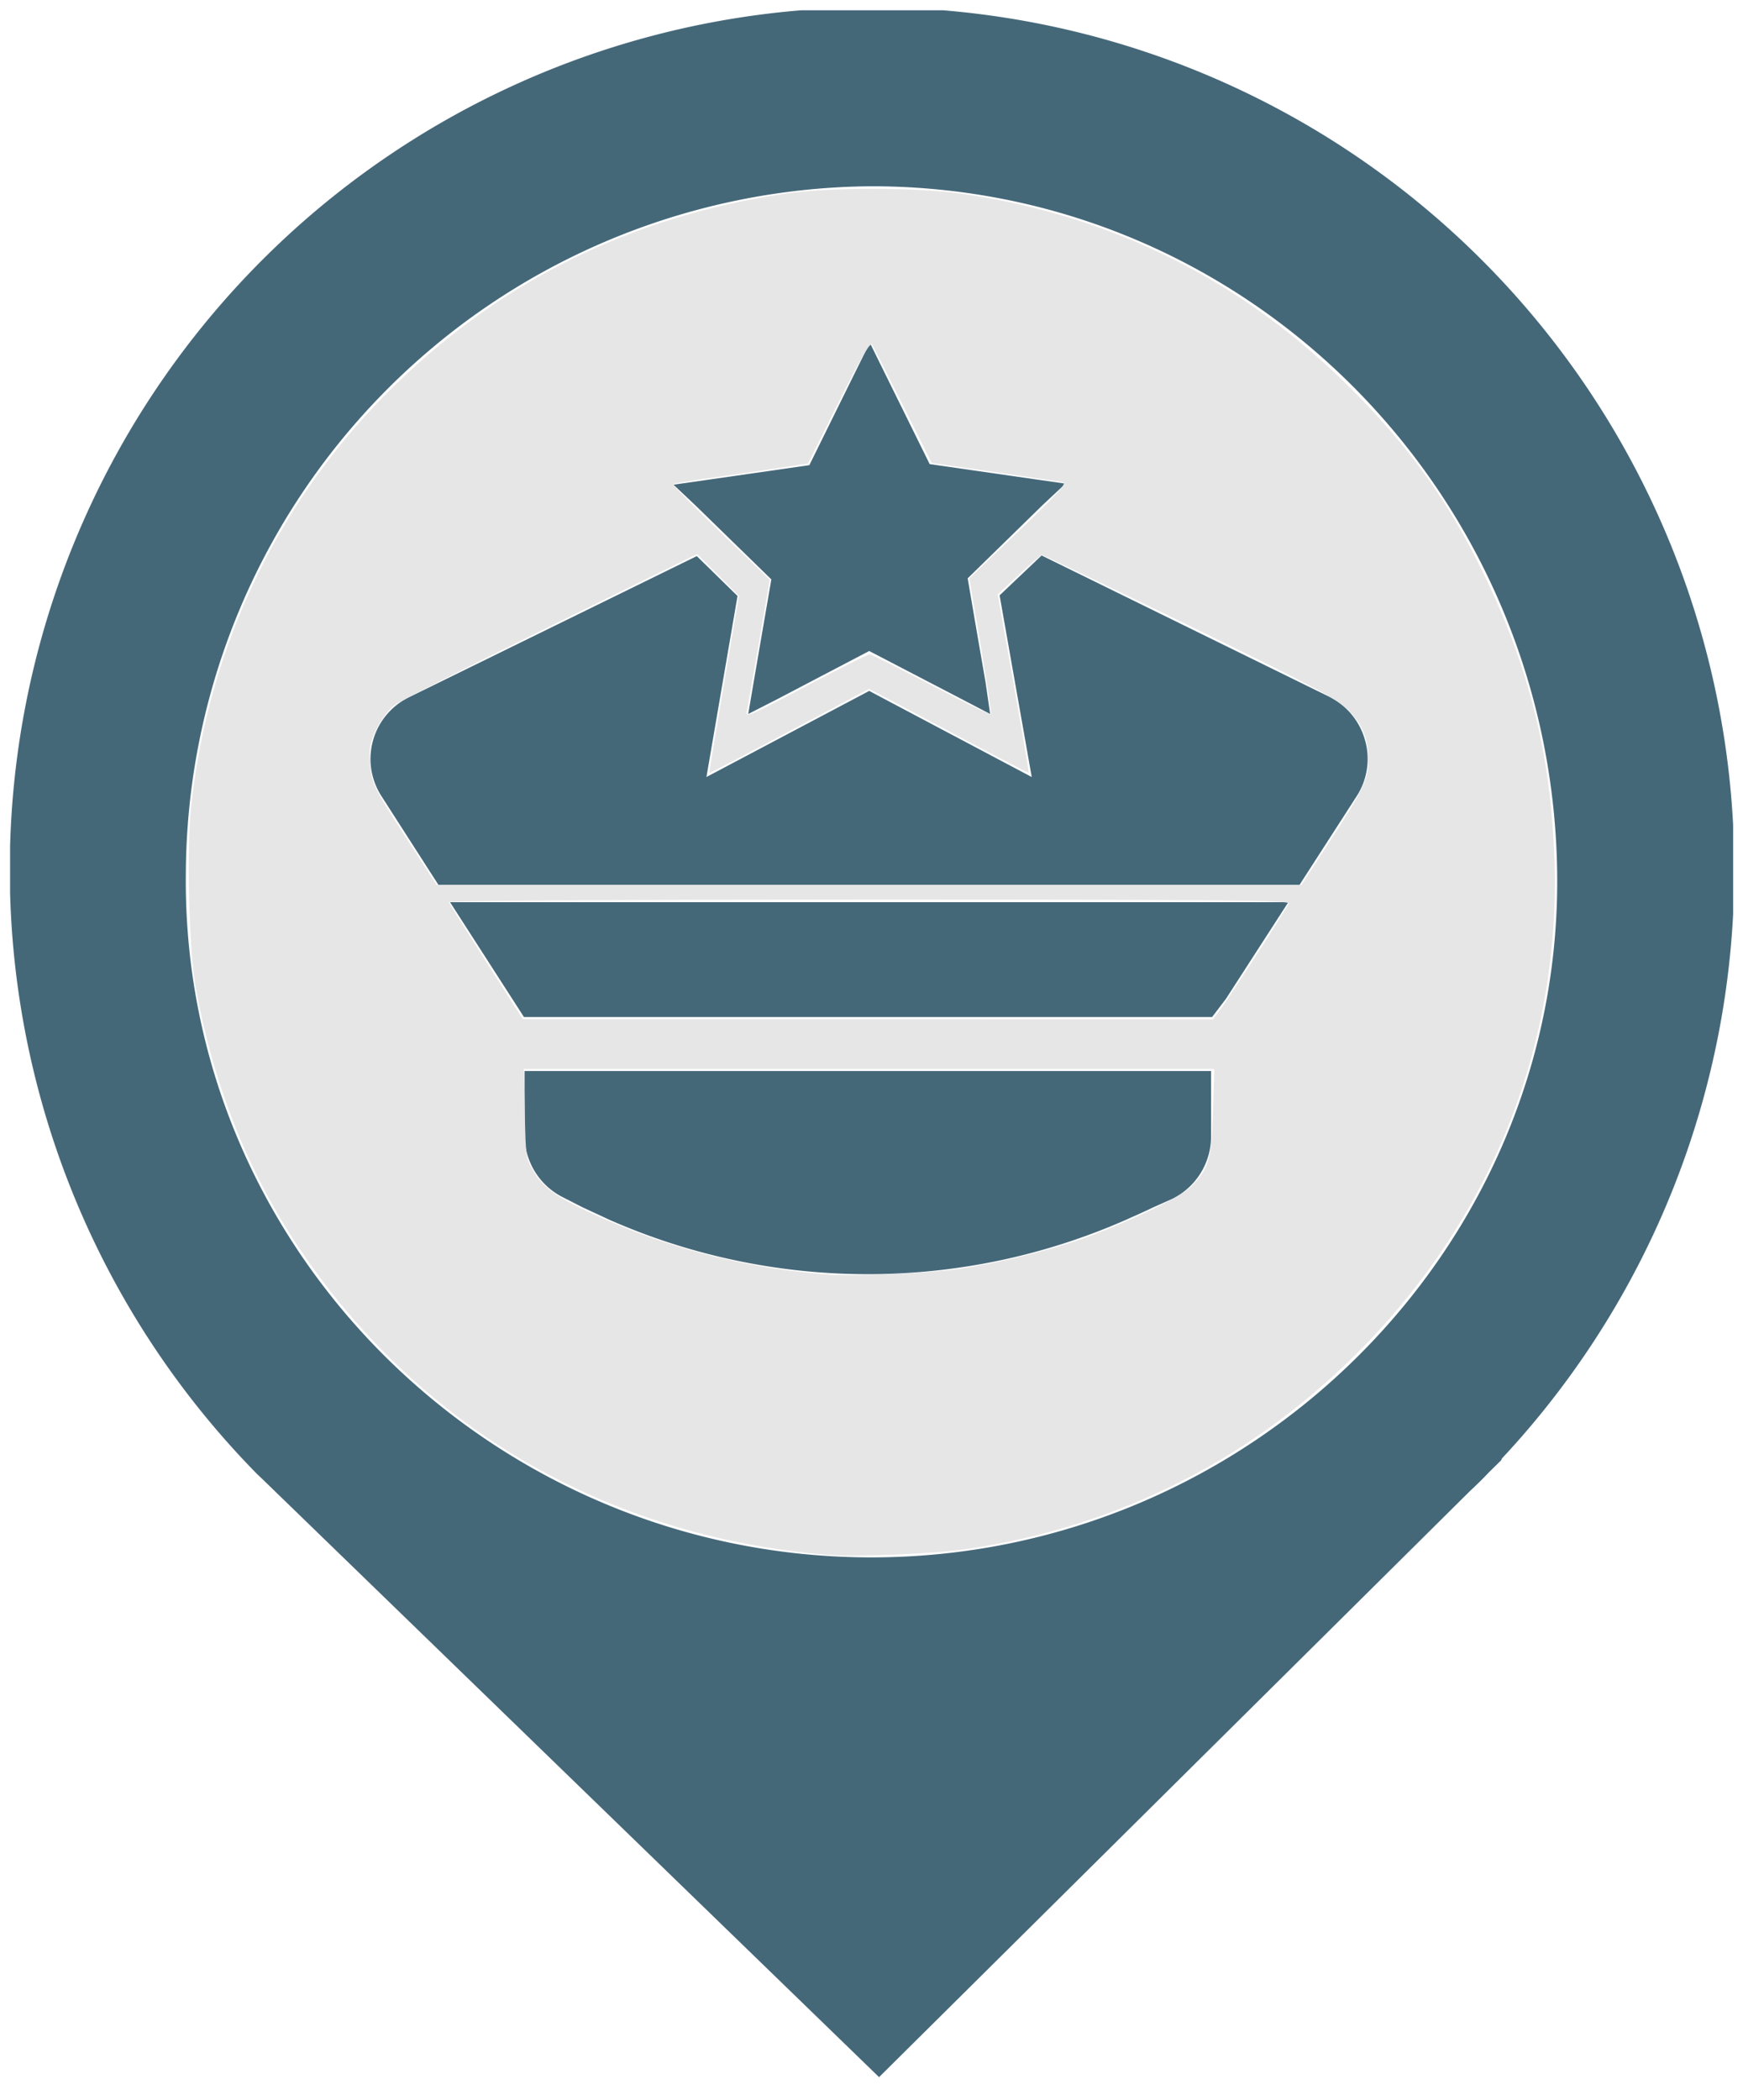 <svg id="Ebene_1" data-name="Ebene 1" xmlns="http://www.w3.org/2000/svg" xmlns:xlink="http://www.w3.org/1999/xlink" width="83" height="100" viewBox="0 0 83 100">
  <defs>
    <style>
      .cls-1 {
        fill: none;
      }

      .cls-2 {
        fill: #456879;
      }

      .cls-3 {
        clip-path: url(#clip-path);
      }

      .cls-4 {
        clip-path: url(#clip-path-2);
      }
    </style>
    <clipPath id="clip-path">
      <rect class="cls-1" x="30.5" y="14.61" width="21.79" height="20.72"/>
    </clipPath>
    <clipPath id="clip-path-2">
      <rect class="cls-1" x="0.48" y="0.49" width="82.05" height="99.02"/>
    </clipPath>
  </defs>
  <g>
    <g>
      <polygon class="cls-2" points="57.72 48.43 24.95 48.43 21.43 42.96 61.35 42.96 58.38 47.56 57.72 48.43"/>
      <path class="cls-2" d="M54.92,57.49c-.43.21-.87.4-1.29.59a30.5,30.5,0,0,1-24.62,0l-1.29-.6L26.78,57a3.31,3.31,0,0,1-1.8-3V51H57.67v3.07a3.32,3.32,0,0,1-1.81,3Z"/>
    </g>
    <path class="cls-2" d="M65,35.24a3.29,3.29,0,0,0-1.72-2.07L49.6,26.45l-2,1.9L49.13,37,41.39,32.9,33.64,37l1.48-8.62-1.94-1.9-13.7,6.72a3.27,3.27,0,0,0-1.31,4.72l2.71,4.22h41l2.72-4.22A3.27,3.27,0,0,0,65,35.24Z"/>
    <g class="cls-3">
      <path class="cls-2" d="M42.05,17.6l2.22,4.5,5,.72,1.47.21-1.07,1-3.59,3.51c.28,1.64.56,3.29.85,4.94L47.15,34l-1.32-.69L41.39,31,37,33.3,35.63,34l.25-1.47c.28-1.65.57-3.3.85-4.94l-3.6-3.51-1.06-1,1.47-.21,5-.72,2.22-4.5.66-1.33Z"/>
    </g>
  </g>
  <g class="cls-4">
    <path class="cls-2" d="M71.52,69.45a41.06,41.06,0,1,0-59.29.73v0l.19.18.28.27L41.86,98.91,70,71c.31-.29.61-.58.9-.89l.58-.57ZM41.5,8.87c18,0,32.4,14.68,32.65,32.65S59.5,74.16,41.5,74.16,8.61,59.52,8.85,41.52A32.87,32.87,0,0,1,41.5,8.87Z"/>
  </g>
  <path
    style="fill:#e6e6e6;stroke-width:0.139"
    d="M 39.499,74.046 C 28.825,73.204 19.721,67.849 13.986,59.04 11.69,55.513 10.121,51.47 9.317,47.01 8.997,45.23 8.88,40.417 9.107,38.346 9.954,30.623 13.36,23.62 18.864,18.282 c 5.12,-4.965 11.174,-7.939 18.41,-9.046 2.145,-0.328 6.406,-0.327 8.623,0.002 7.176,1.065 13.323,4.154 18.429,9.259 2.796,2.796 4.659,5.395 6.329,8.832 2.172,4.47 3.204,8.649 3.367,13.639 0.283,8.628 -2.889,16.753 -9.001,23.061 -5.184,5.351 -11.685,8.675 -19.055,9.744 -1.484,0.215 -5.203,0.372 -6.467,0.272 z m 6.189,-13.629 c 1.771,-0.255 4.234,-0.858 5.866,-1.436 1.983,-0.702 4.603,-1.945 5.099,-2.418 0.894,-0.853 1.039,-1.327 1.108,-3.607 l 0.062,-2.051 H 41.384 24.946 l 0.045,2.133 c 0.044,2.097 0.052,2.144 0.467,2.816 0.493,0.798 1.201,1.263 3.381,2.22 3.338,1.466 6.936,2.351 10.661,2.623 1.249,0.091 4.696,-0.065 6.189,-0.28 z M 58.095,48.088 c 0.442,-0.588 3.177,-4.827 3.269,-5.067 0.058,-0.152 -3.419,-0.184 -19.984,-0.184 -11.471,0 -20.034,0.052 -20.008,0.122 0.025,0.067 0.829,1.349 1.785,2.848 l 1.739,2.725 16.43,0.004 16.43,0.004 0.34,-0.452 z m 5.074,-7.789 c 1.706,-2.616 1.991,-3.192 1.991,-4.031 0,-1.093 -0.269,-1.774 -0.974,-2.471 -0.535,-0.528 -1.711,-1.151 -7.549,-3.999 -3.803,-1.855 -6.962,-3.37 -7.019,-3.367 -0.057,0.003 -0.555,0.426 -1.106,0.939 l -1.002,0.933 0.754,4.235 c 0.415,2.329 0.74,4.247 0.724,4.261 -0.017,0.015 -1.734,-0.879 -3.815,-1.986 l -3.784,-2.012 -3.794,2.018 c -2.087,1.11 -3.804,2.007 -3.817,1.993 -0.013,-0.014 0.299,-1.918 0.693,-4.232 l 0.715,-4.207 -0.995,-0.995 -0.995,-0.995 -6.997,3.436 c -3.848,1.89 -7.197,3.589 -7.442,3.775 -0.245,0.187 -0.615,0.687 -0.823,1.111 -0.329,0.672 -0.368,0.887 -0.304,1.677 0.079,0.984 0.126,1.075 2.148,4.195 l 1.014,1.565 h 20.588 20.588 z m -24.53,-7.759 c 1.451,-0.762 2.697,-1.386 2.77,-1.386 0.072,0 1.388,0.658 2.924,1.461 1.535,0.804 2.819,1.434 2.852,1.401 0.033,-0.033 -0.185,-1.504 -0.484,-3.269 l -0.544,-3.209 2.364,-2.26 c 1.825,-1.745 2.303,-2.272 2.096,-2.313 -0.147,-0.029 -1.613,-0.248 -3.258,-0.487 L 44.367,22.044 43.01,19.332 C 42.263,17.841 41.599,16.526 41.533,16.412 41.447,16.261 41.008,17.016 39.945,19.137 l -1.469,2.934 -1.436,0.221 c -0.79,0.122 -2.218,0.329 -3.174,0.461 -0.956,0.132 -1.77,0.268 -1.808,0.303 -0.038,0.035 0.981,1.073 2.264,2.308 l 2.334,2.244 -0.489,2.851 c -0.269,1.568 -0.528,3.033 -0.576,3.255 -0.11,0.508 -0.27,0.569 3.047,-1.173 z"
    id="path107" />
</svg>
